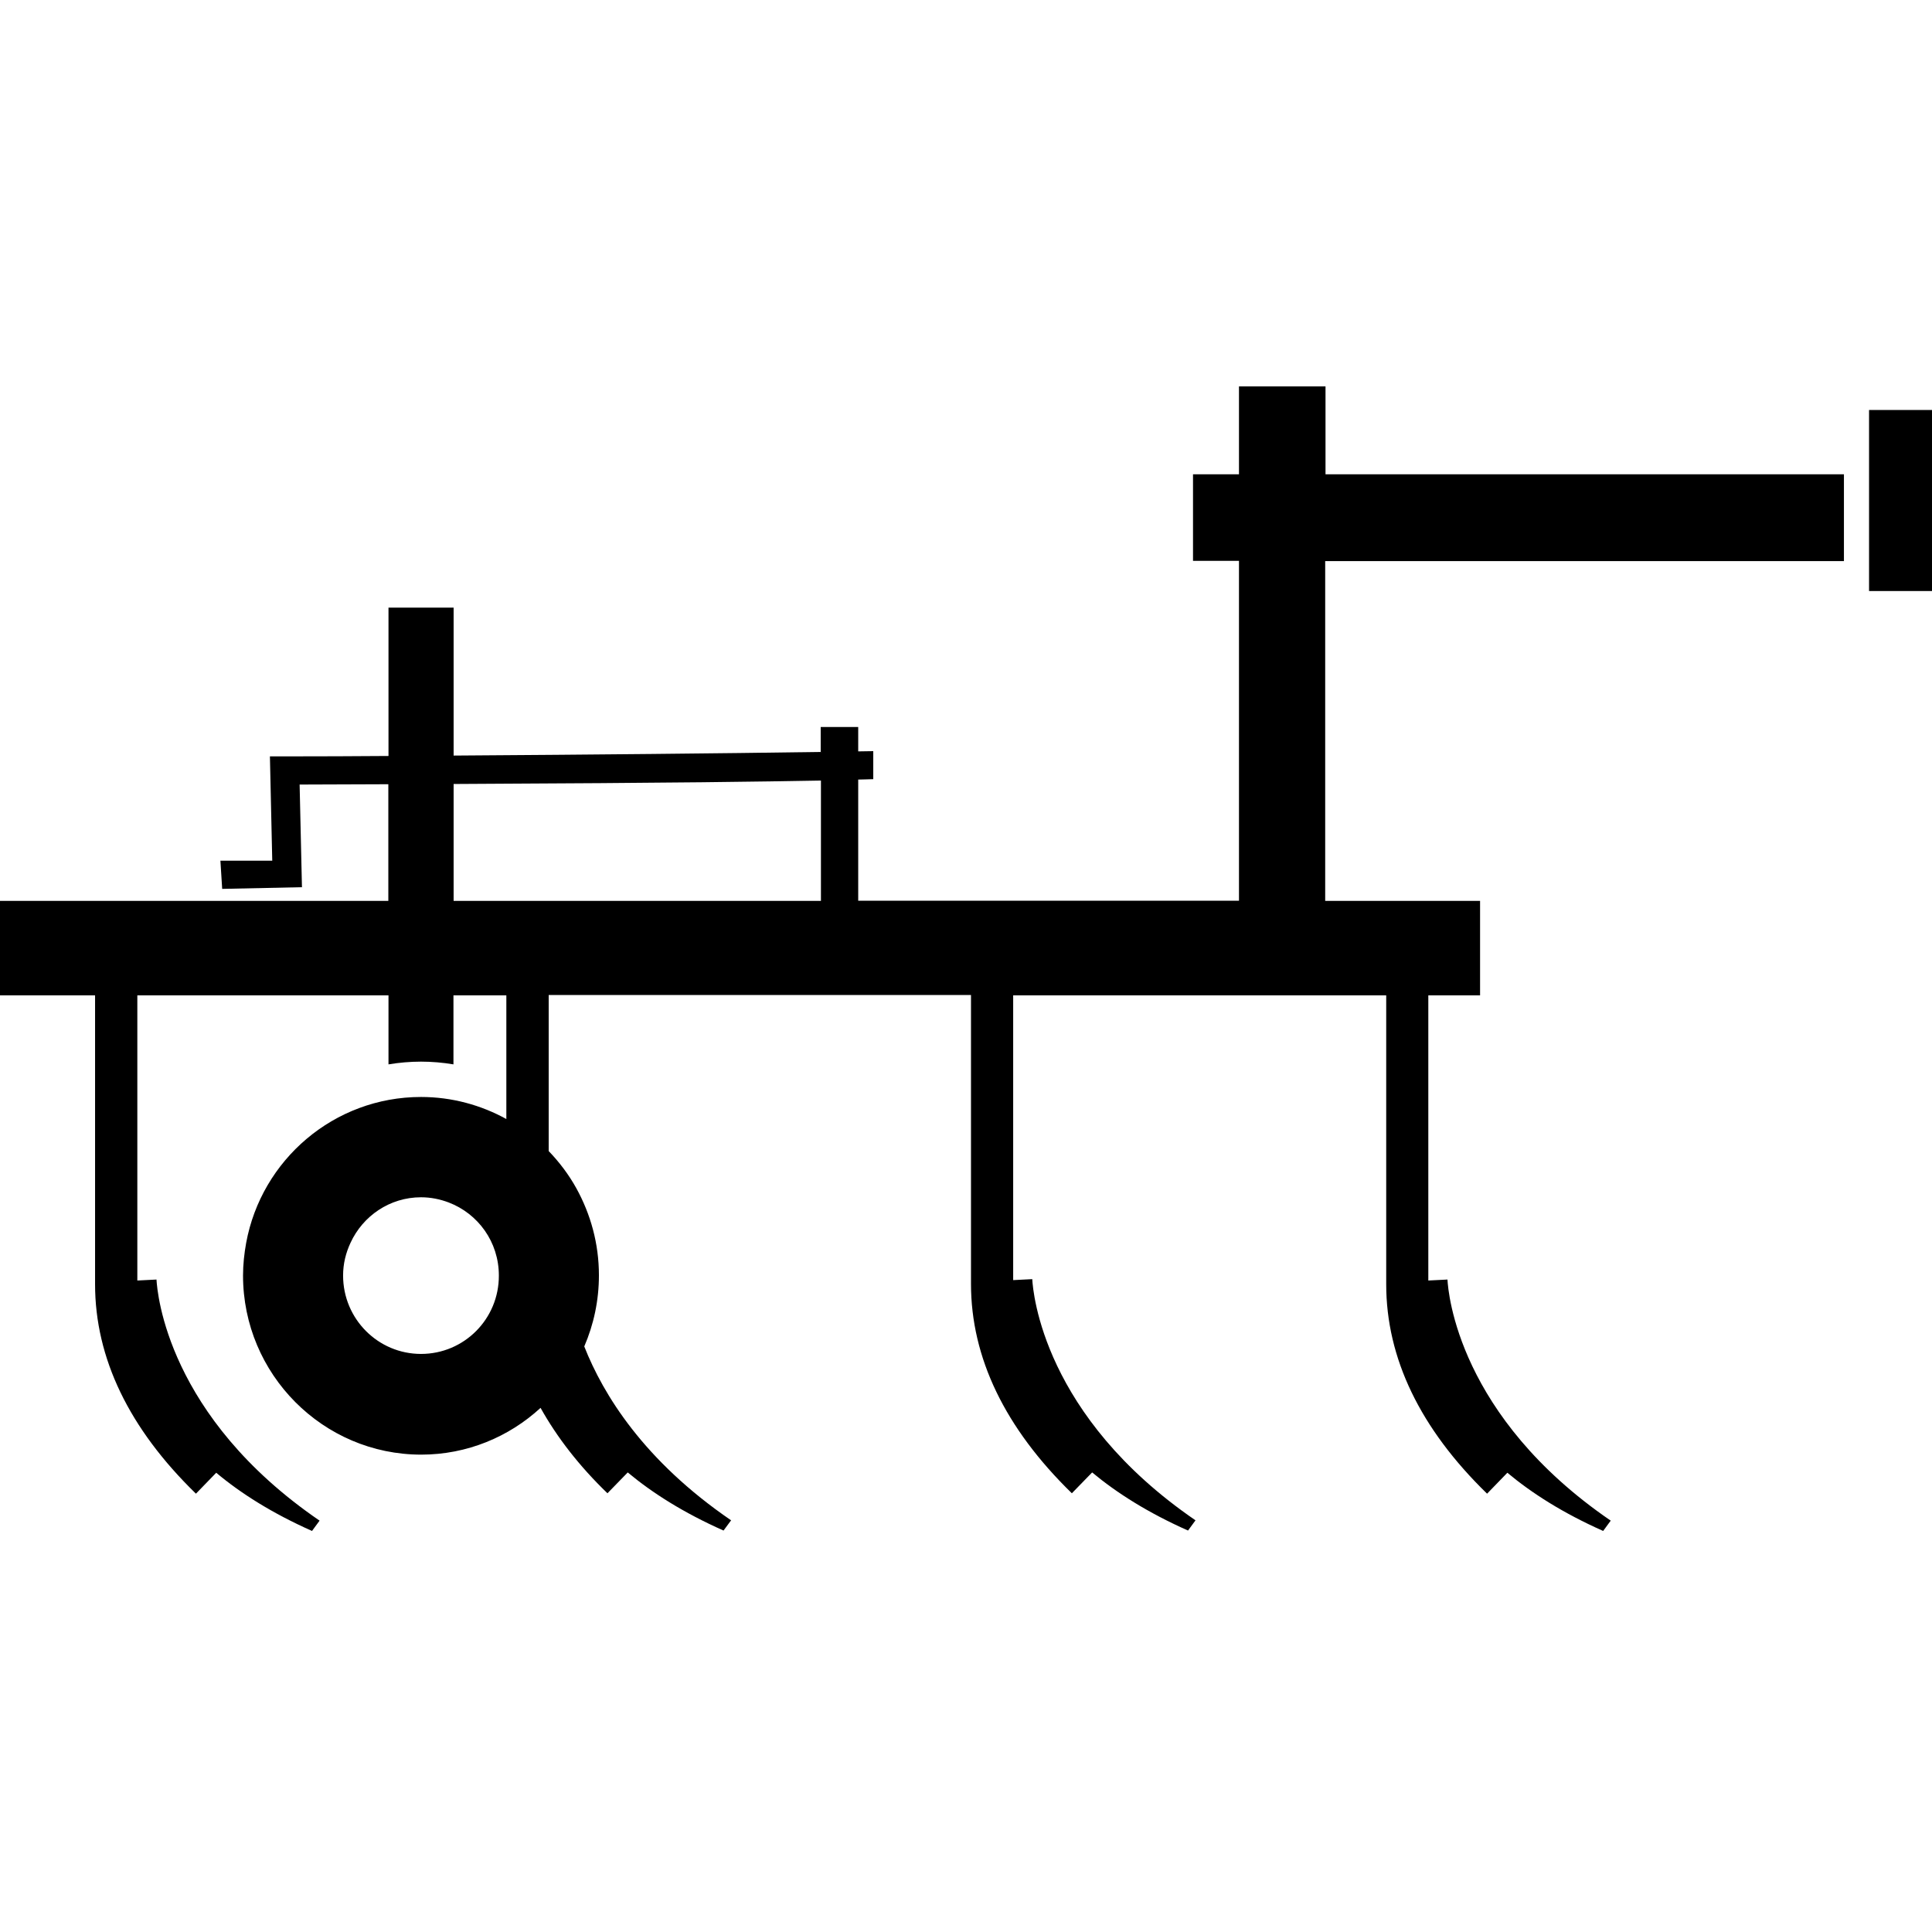 <svg width="24" height="24" viewBox="0 0 24 24" fill="currentColor" xmlns="http://www.w3.org/2000/svg">
<g clip-path="url(#clip0_1433_1481)">
<path d="M16.466 4.8H15.391V5.892H14.82V6.967H15.391V11.189H10.661V9.684C10.721 9.682 10.783 9.682 10.848 9.679V9.331C10.786 9.331 10.723 9.334 10.661 9.334V9.031H10.195V9.341C8.88 9.36 7.426 9.374 5.635 9.386V7.548H4.826V9.391C4.414 9.394 3.986 9.396 3.538 9.396H3.353L3.382 10.692H2.738L2.76 11.042L3.751 11.021L3.722 9.746C4.116 9.744 4.481 9.744 4.824 9.742V11.191H0V12.365H1.181V15.953C1.181 16.872 1.603 17.746 2.434 18.555L2.686 18.295C2.99 18.55 3.379 18.797 3.876 19.018L3.97 18.89C2.081 17.597 1.954 16.066 1.944 15.895L1.706 15.907V12.365H4.826V13.222C4.958 13.2 5.095 13.188 5.23 13.188C5.366 13.188 5.501 13.2 5.633 13.222V12.365H6.29V13.901C5.976 13.728 5.614 13.627 5.23 13.627C4.147 13.627 3.247 14.41 3.058 15.439C3.034 15.571 3.019 15.708 3.019 15.845C3.019 17.071 4.013 18.07 5.232 18.07C5.803 18.07 6.324 17.849 6.715 17.489C6.919 17.854 7.193 18.209 7.546 18.55L7.798 18.291C8.102 18.545 8.491 18.792 8.988 19.013L9.082 18.886C7.997 18.144 7.493 17.323 7.258 16.726C7.375 16.454 7.44 16.157 7.44 15.842C7.44 15.449 7.337 15.082 7.159 14.76C7.066 14.592 6.948 14.436 6.816 14.299V12.36H12.062V15.948C12.062 16.867 12.485 17.741 13.315 18.55L13.567 18.291C13.872 18.545 14.261 18.792 14.758 19.013L14.851 18.886C12.962 17.592 12.833 16.061 12.823 15.89L12.586 15.902V12.365H17.22V15.953C17.22 16.872 17.642 17.746 18.473 18.555L18.725 18.295C19.03 18.55 19.418 18.797 19.915 19.018L20.009 18.89C18.12 17.597 17.99 16.066 17.981 15.895L17.743 15.907V12.365H18.386V11.191H16.462V6.97H22.906V5.892H16.466V4.8ZM5.23 16.819C4.697 16.819 4.262 16.385 4.262 15.845C4.262 15.698 4.296 15.564 4.354 15.439C4.507 15.106 4.841 14.873 5.23 14.873C5.352 14.873 5.467 14.897 5.575 14.938C5.938 15.077 6.197 15.427 6.197 15.845C6.199 16.385 5.765 16.819 5.23 16.819ZM5.635 9.739C8.537 9.725 9.434 9.71 10.198 9.696V11.191H5.635V9.739Z" fill="currentColor"/>
<path d="M24 5.093H23.218V7.342H24V5.093Z" fill="currentColor"/>
</g>
<defs>
<clipPath id="clip0_1433_1481">
<rect width="24" height="14.218" fill="currentColor" transform="translate(0 4.8)"/>
</clipPath>
</defs>
</svg>
